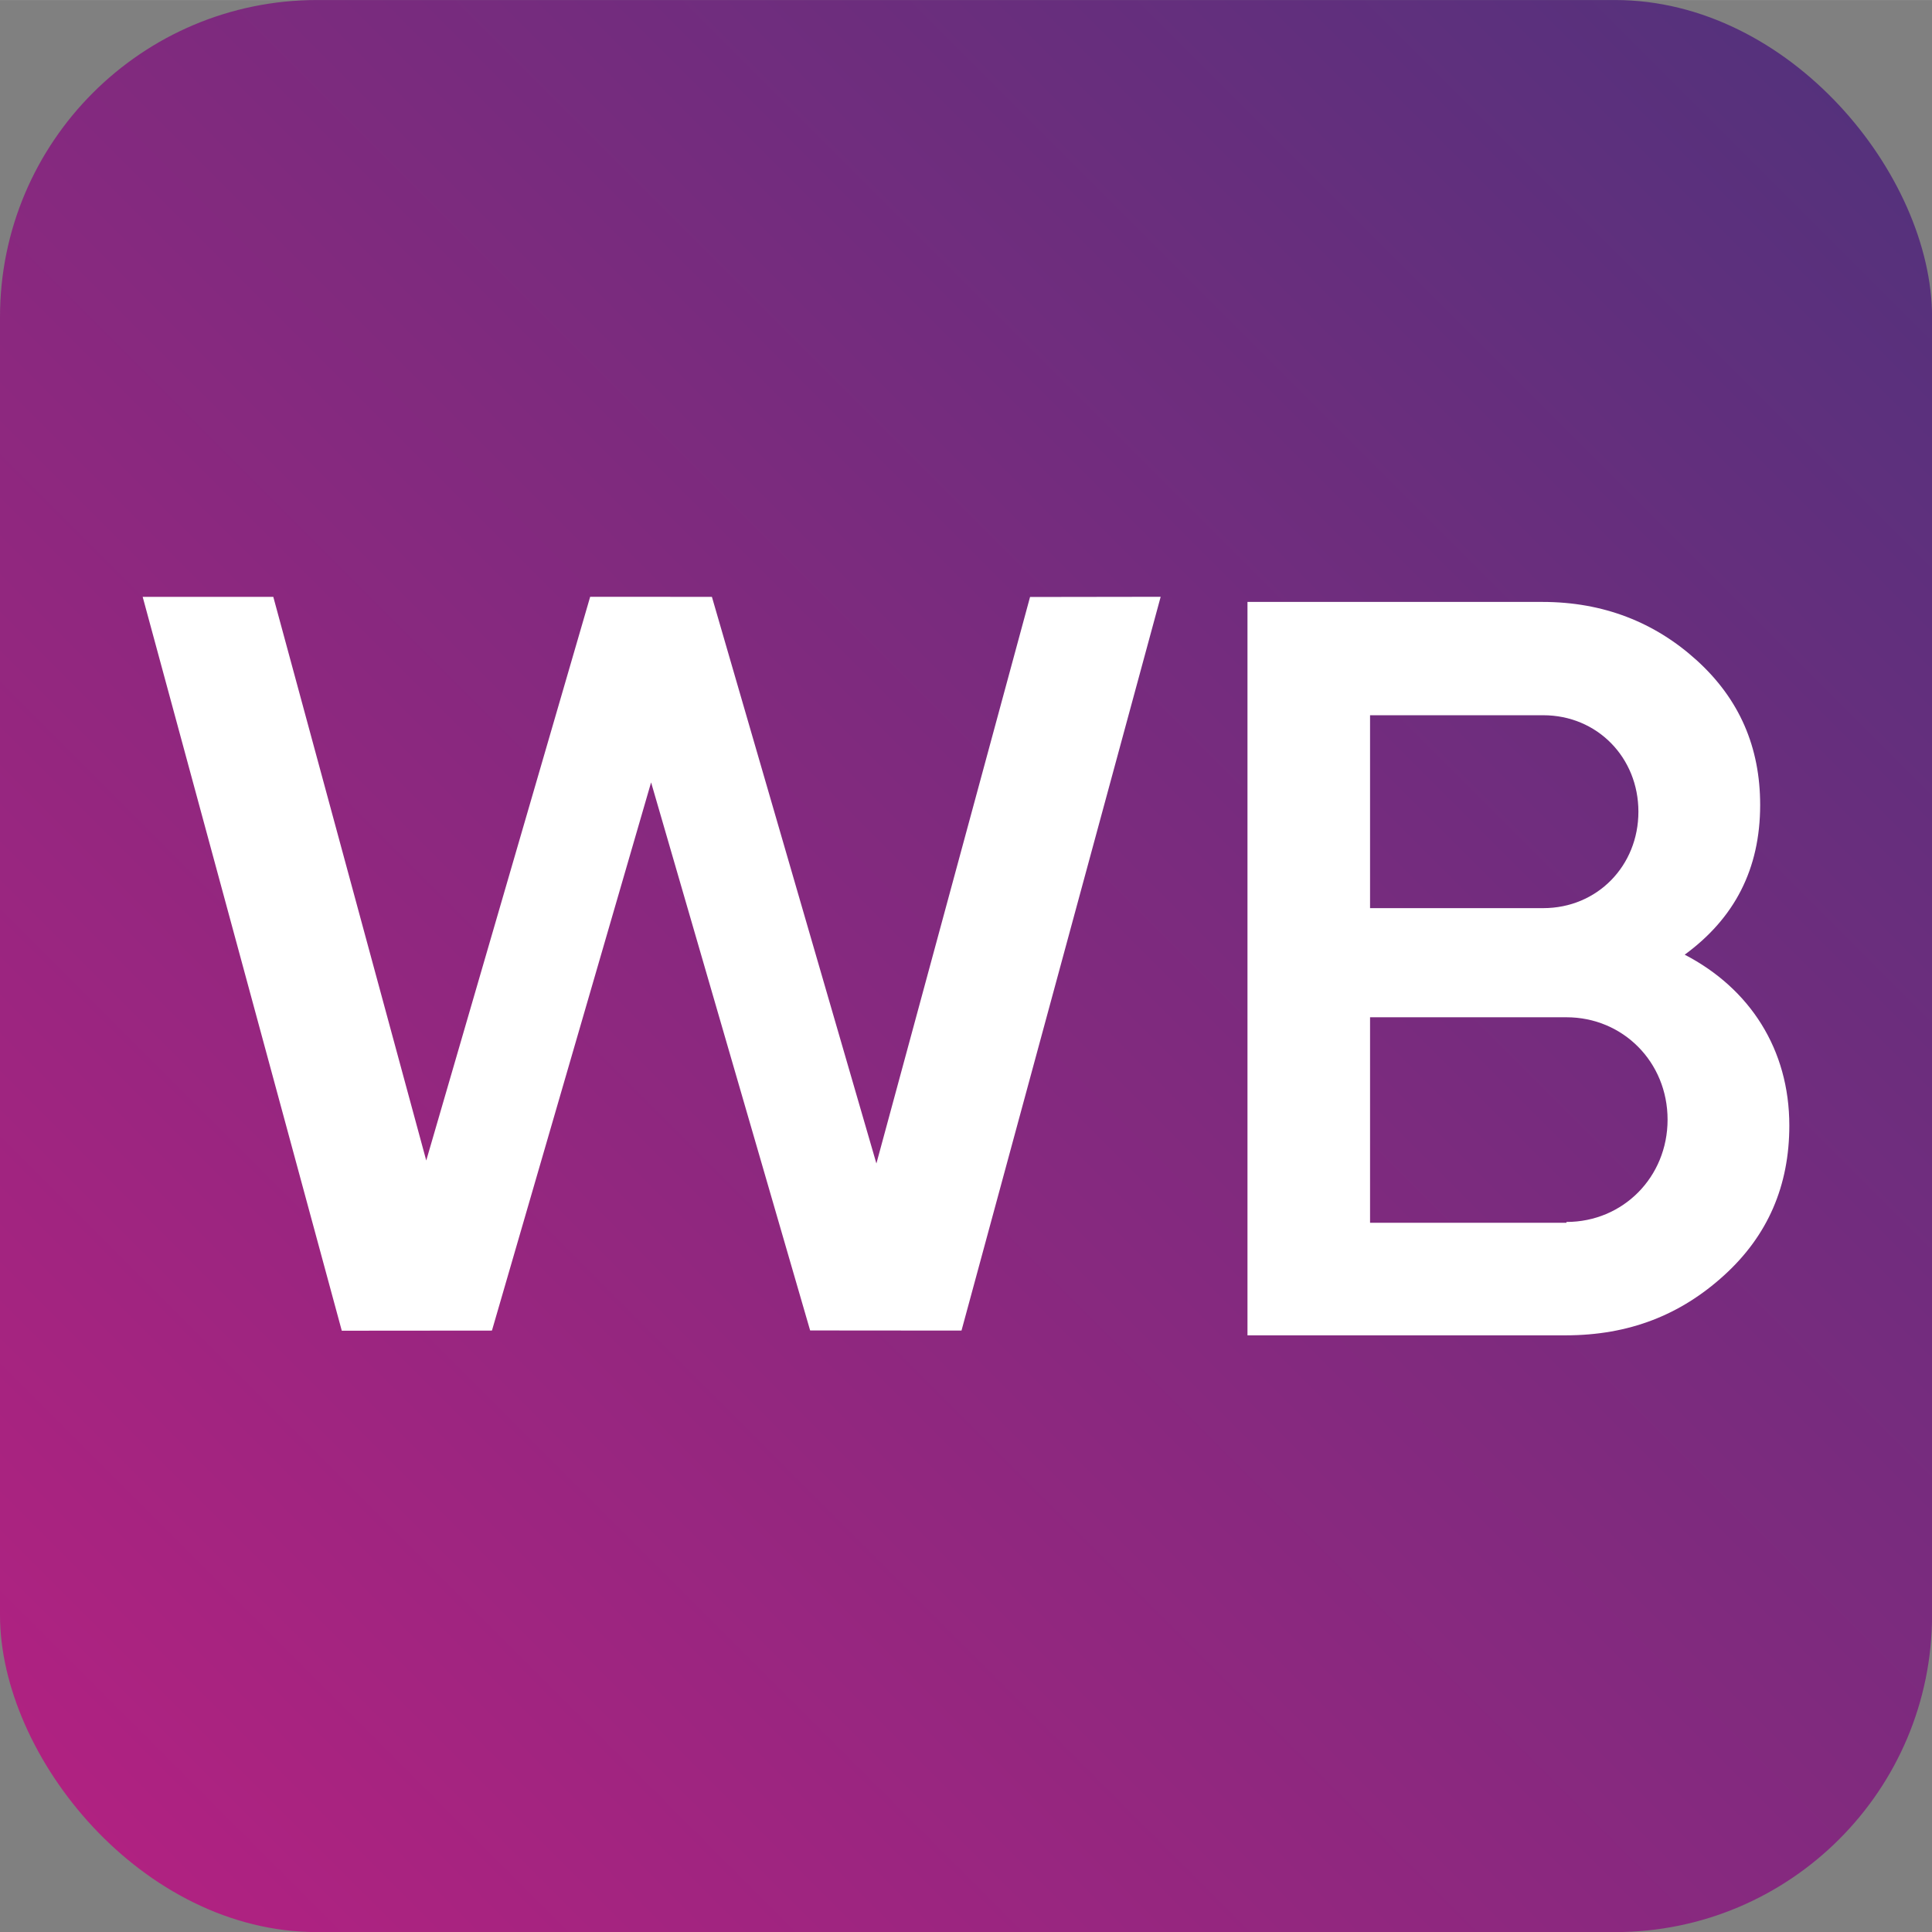 <svg width="30.468" height="30.469" viewBox="0 0 30.468 30.468" fill="none" xmlns="http://www.w3.org/2000/svg" xmlns:xlink="http://www.w3.org/1999/xlink">
	<rect x="0" y="0" width="30.468" height="30.468" fill="#808080" stroke="none"/>
	<desc>
			Created with Pixso.
	</desc>
	<defs>
		<linearGradient id="paint_linear_391_914_0" x1="-0" y1="30.468" x2="30.469" y2="0" gradientUnits="userSpaceOnUse">
			<stop stop-color="#B52181"/>
			<stop offset="1" stop-color="#50327C"/>
		</linearGradient>
	</defs>
	<rect id="Rectangle 59" rx="5" width="30.469" height="30.469" fill="url(#paint_linear_391_914_0)" fill-opacity="1"/>
	<path id="Vector" d="M28.218 17.749C28.218 18.697 27.88 19.484 27.19 20.111C26.501 20.738 25.689 21.058 24.689 21.058L19.673 21.058L19.673 9.492L24.324 9.492C25.284 9.492 26.095 9.812 26.757 10.412C27.434 11.026 27.758 11.786 27.758 12.693C27.758 13.707 27.352 14.481 26.568 15.055C27.596 15.588 28.218 16.549 28.218 17.749ZM21.606 11.279L21.606 14.321L24.337 14.321C25.189 14.321 25.838 13.654 25.838 12.8C25.838 11.946 25.189 11.279 24.337 11.279L21.606 11.279ZM24.703 19.27C25.595 19.27 26.298 18.563 26.298 17.656C26.298 16.749 25.595 16.042 24.703 16.042L21.606 16.042L21.606 19.283L24.703 19.283L24.703 19.27Z" fill="#FFFFFF" fill-opacity="1" fill-rule="nonzero"/>
	<path id="Vector" d="M5.39 20.985L2.25 9.412L4.31 9.412L6.722 18.301L9.307 9.411L11.227 9.412L13.821 18.348L16.244 9.414L18.304 9.411L15.163 20.983L12.776 20.981L10.268 12.338L7.758 20.983L5.39 20.985Z" fill="#FFFFFF" fill-opacity="1" fill-rule="nonzero"/>
</svg>
